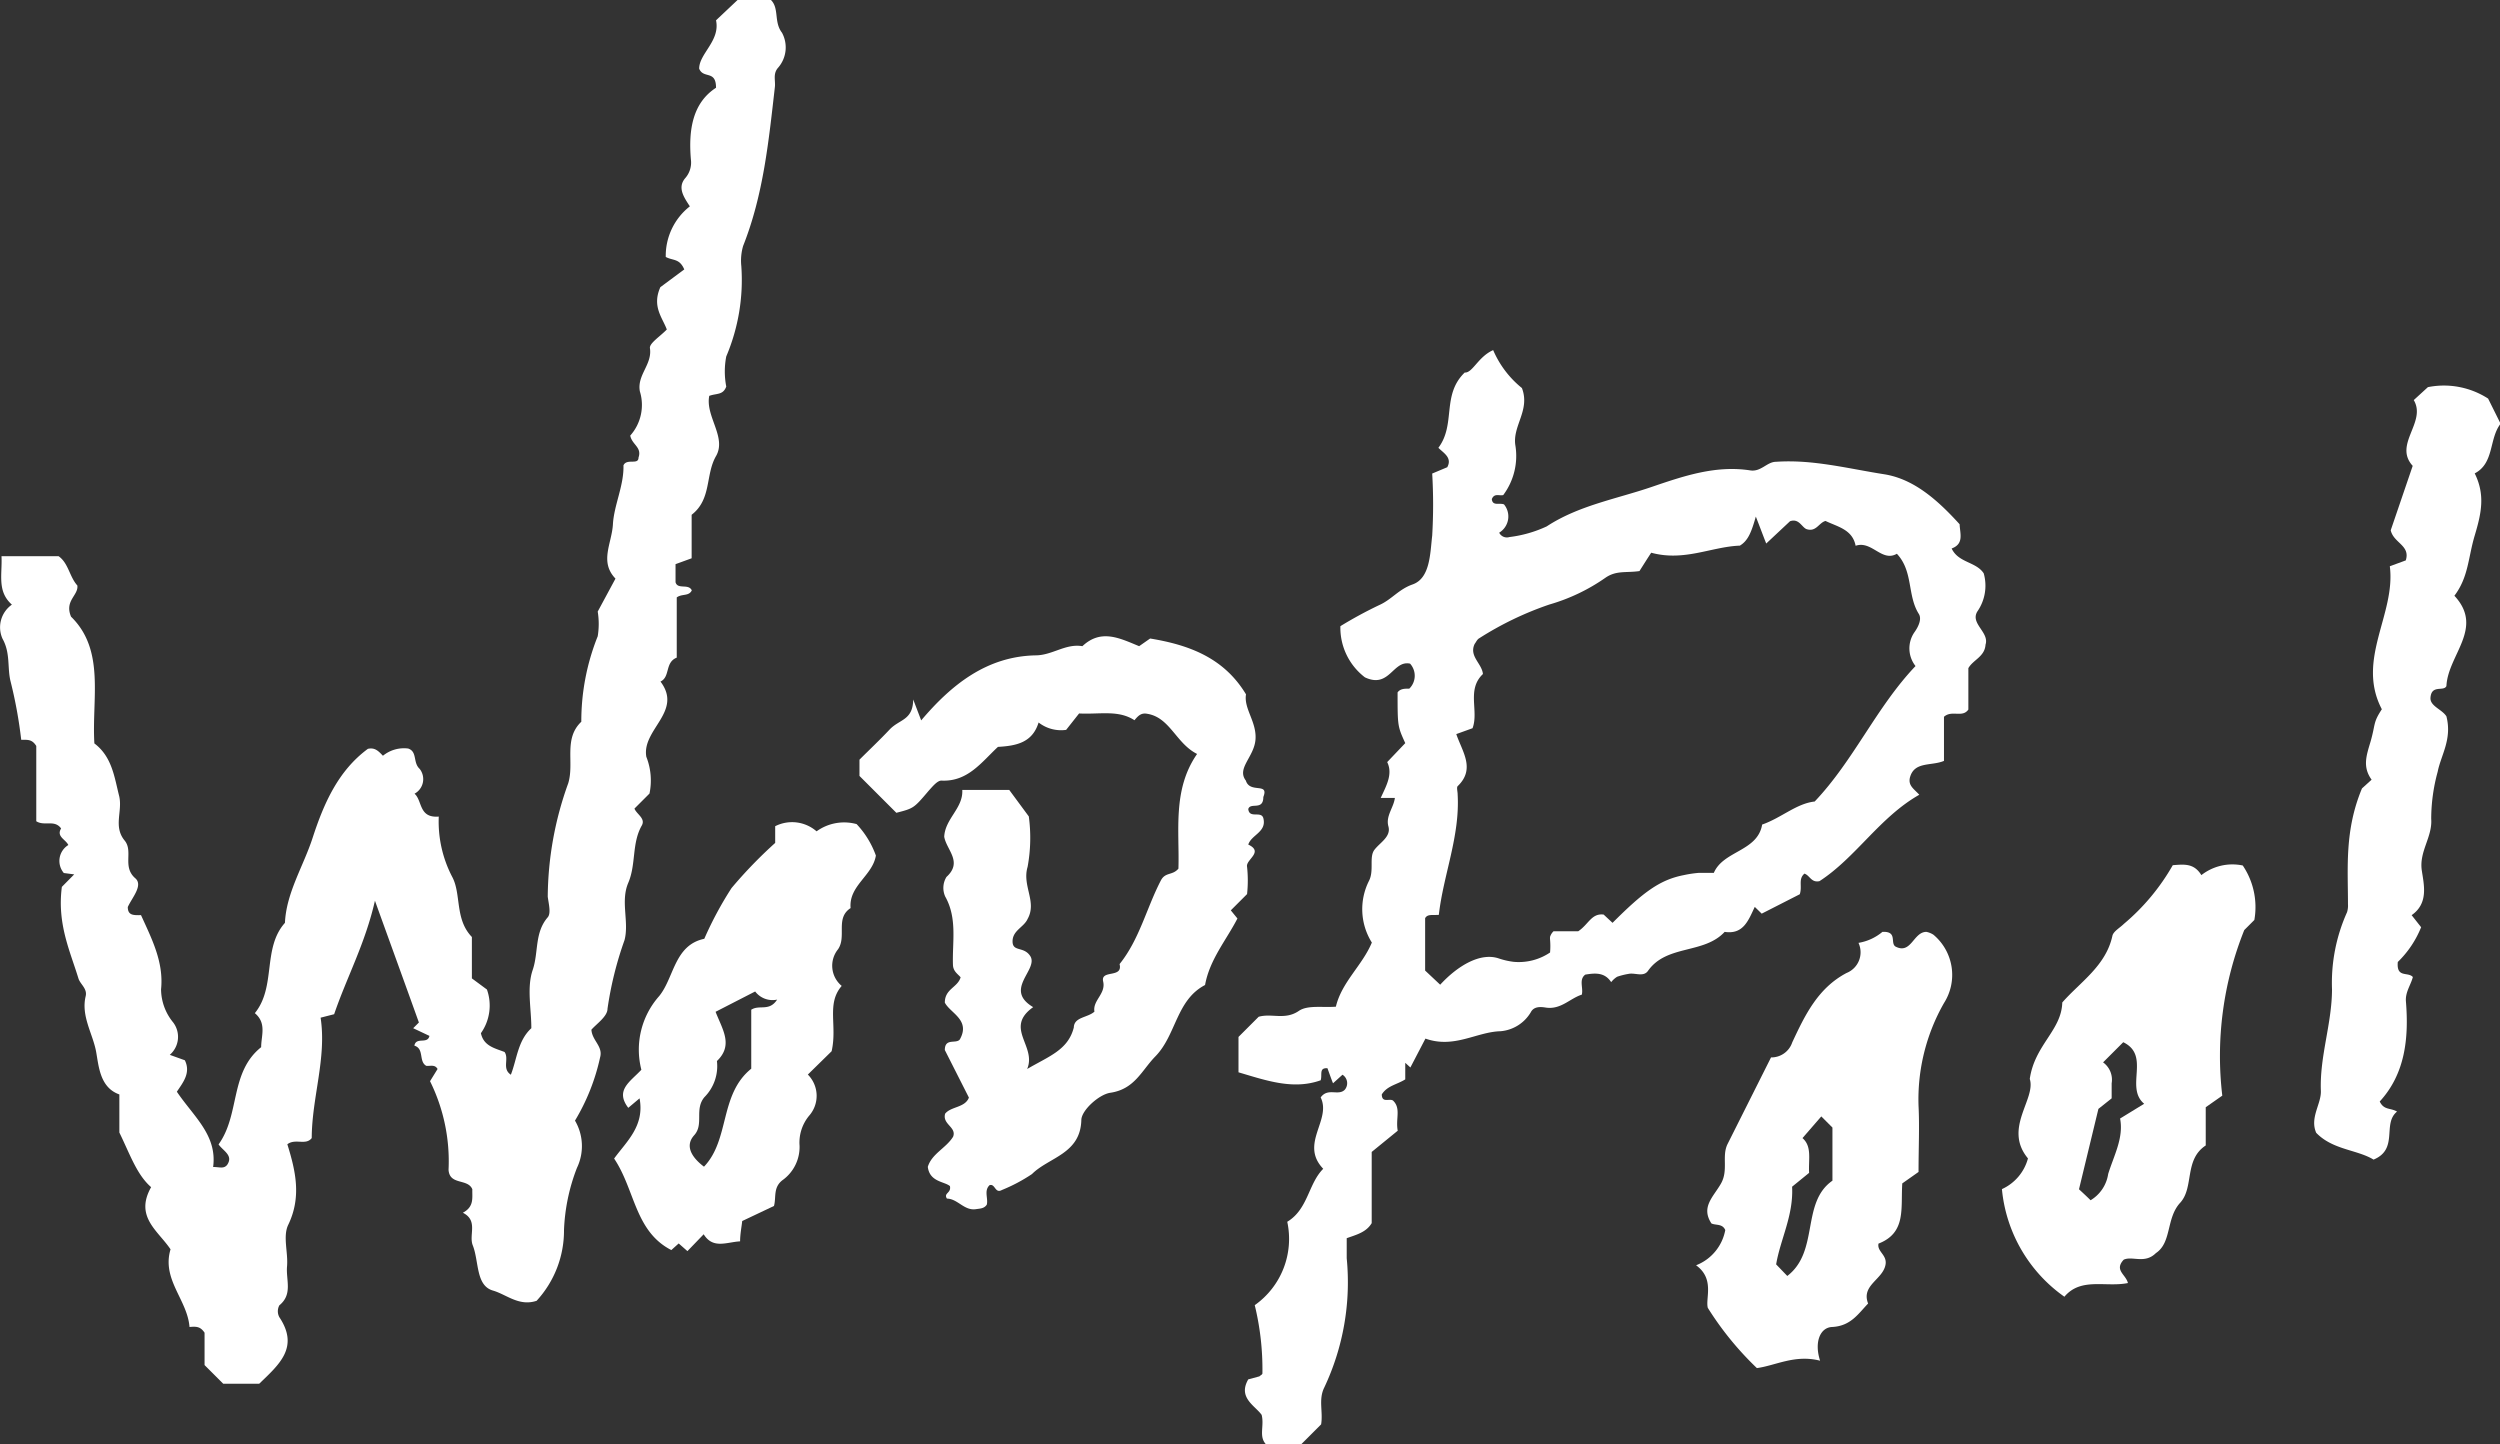 <svg xmlns="http://www.w3.org/2000/svg" viewBox="0 0 166.09 95.94"><rect x="0" y="0" width="166.09" height="95.94" fill="#333333" stroke="none"/><defs><style>.cls-1{fill:#fff;}</style></defs><title>WhiteWrdMark</title><g id="Layer_2" data-name="Layer 2"><g id="Layer_1-2" data-name="Layer 1"><path class="cls-1" d="M38.2,74.45a3.34,3.34,0,0,1,.13,3.14,12.73,12.73,0,0,0-.86,4.13,6.89,6.89,0,0,1-1.82,4.7c-1.17.39-2-.42-2.9-.68-1.15-.33-.92-1.94-1.34-3-.28-.7.38-1.65-.66-2.17.77-.41.61-1,.63-1.56-.3-.73-1.51-.25-1.58-1.29a12,12,0,0,0-1.23-5.89l.5-.81c-.18-.32-.49-.18-.75-.21-.52-.29-.12-1.14-.79-1.34.11-.61.88-.07,1-.65l-1.08-.51.38-.38c-.92-2.57-1.85-5.12-2.92-8.09-.65,2.86-1.88,5.1-2.71,7.54l-.9.23c.41,2.68-.58,5.29-.59,8-.4.51-1.08,0-1.62.41.55,1.77.95,3.5.06,5.35-.37.76,0,1.84-.08,2.76s.39,1.85-.51,2.59a.82.82,0,0,0,0,.79c1.33,2,0,3.13-1.34,4.42H14.83l-1.24-1.24V88.54c-.28-.42-.55-.42-1-.38C12.45,86.35,10.73,85,11.33,83c-.83-1.24-2.4-2.16-1.29-4.13-.95-.83-1.39-2.15-2.11-3.63V72.71c-1.31-.46-1.37-1.91-1.55-2.87-.23-1.19-1-2.34-.69-3.65.13-.51-.37-.81-.48-1.19-.56-1.83-1.42-3.62-1.1-6.08l.82-.83L4.24,58a1.24,1.24,0,0,1,.3-1.86c-.18-.38-.81-.56-.48-1.1-.44-.61-1.1-.13-1.65-.48v-5c-.28-.45-.56-.41-1-.41A30,30,0,0,0,.71,45.3c-.24-.92,0-1.89-.54-2.86a1.84,1.84,0,0,1,.62-2.27c-1-.89-.63-2-.69-3.22H3.89c.66.46.72,1.36,1.25,1.95.08.66-.87,1-.42,2.07C7,43.2,6.09,46.4,6.27,49.39c1.18.89,1.33,2.25,1.65,3.51.23,1-.4,2,.35,2.93.61.72-.17,1.75.72,2.52.54.47-.23,1.3-.5,1.91,0,.58.41.54.88.54.7,1.55,1.52,3.11,1.33,4.93a3.51,3.51,0,0,0,.8,2.19,1.58,1.58,0,0,1-.22,2.16l1,.36c.42.85-.15,1.51-.53,2.09,1.11,1.65,2.69,2.88,2.41,5,.43,0,.7.14.93-.14.43-.63-.26-.92-.57-1.36,1.44-2,.73-4.78,2.83-6.46,0-.76.38-1.59-.42-2.26,1.43-1.76.49-4.31,2-6,.09-2,1.23-3.77,1.84-5.65.74-2.27,1.69-4.45,3.67-5.91.48-.11.72.17,1,.46a2.21,2.21,0,0,1,1.68-.48c.62.21.3.93.76,1.35a1.1,1.1,0,0,1-.34,1.65c.53.46.27,1.63,1.61,1.52a7.93,7.93,0,0,0,.89,4c.62,1.15.16,2.81,1.31,4V65l1,.74a3.18,3.18,0,0,1-.4,2.9c.18.86.93,1,1.57,1.25.32.45-.19,1.11.42,1.51.41-1.06.46-2.26,1.36-3.09,0-1.3-.31-2.7.09-3.87s.11-2.47,1-3.5c.23-.27.06-.9,0-1.37a22.54,22.54,0,0,1,1.36-7.53c.42-1.37-.33-2.95.87-4.09a15.18,15.18,0,0,1,1.09-5.68,5.08,5.08,0,0,0,0-1.64l1.18-2.19c-1.08-1.12-.24-2.34-.17-3.61s.74-2.58.7-3.91c.21-.49,1,0,1-.52.24-.69-.43-.85-.55-1.46A3.06,3.06,0,0,0,42.51,26c-.2-1.09.83-1.78.67-2.86-.06-.33.68-.79,1.12-1.25-.29-.79-1-1.53-.43-2.81l1.59-1.18c-.32-.75-.76-.57-1.23-.83a4.17,4.17,0,0,1,1.6-3.36c-.37-.58-.85-1.23-.31-1.87a1.57,1.57,0,0,0,.38-1.25c-.17-2,.13-3.76,1.67-4.76,0-1.2-.84-.57-1.12-1.27,0-1,1.41-1.85,1.12-3.21L49,0h2.22c.56.56.18,1.46.73,2.17a2.05,2.05,0,0,1-.24,2.31c-.38.41-.18.86-.23,1.3-.41,3.58-.76,7.16-2.11,10.56a3.5,3.5,0,0,0-.12,1.34,13,13,0,0,1-1,6,5.25,5.25,0,0,0,0,2c-.21.58-.64.44-1.13.62-.27,1.36,1.17,2.75.45,4s-.28,2.86-1.62,3.9v2.89l-1.07.39v1.2c.14.51.86.07,1.08.54-.19.41-.65.21-1,.47v4c-.8.32-.42,1.28-1.08,1.59,1.51,2-1.26,3.18-.94,5a4.28,4.28,0,0,1,.21,2.44l-1,1c.15.38.75.65.49,1.12-.68,1.19-.37,2.57-.9,3.81s.07,2.6-.25,3.81a23.4,23.4,0,0,0-1.13,4.56c0,.51-.73,1-1.07,1.39.05.73.78,1.1.58,1.83A13.82,13.82,0,0,1,38.2,74.45Z"/><path class="cls-1" d="M72.71,67.21c-.13-.75.77-1.18.58-2s1.33-.19,1.09-1.16c1.32-1.64,1.79-3.72,2.74-5.55.3-.58.77-.32,1.17-.79.08-2.49-.41-5.25,1.24-7.62-1.4-.7-1.8-2.43-3.32-2.67-.38-.07-.58.11-.84.43-1.07-.7-2.3-.38-3.68-.45l-.86,1.09A2.43,2.43,0,0,1,69,48c-.41,1.34-1.48,1.55-2.7,1.62-1.08,1-2,2.33-3.76,2.24-.27,0-.59.4-.83.66-1,1.18-1,1.18-2.16,1.48l-2.45-2.45V50.47c.66-.66,1.34-1.3,2-2s1.55-.6,1.57-2l.53,1.39c2-2.36,4.34-4.25,7.59-4.32,1.12,0,2-.8,3.12-.61,1.24-1.17,2.48-.53,3.77,0l.73-.51c2.61.43,4.91,1.29,6.37,3.71-.16.95.72,1.83.63,3s-1.27,1.91-.64,2.73c.27.88,1.56.09,1.16,1.09,0,.93-.86.33-1,.8.07.66.85.1,1,.6.24.93-.79,1.1-1,1.76,1.06.5-.19,1-.08,1.48a8.5,8.5,0,0,1,0,1.81l-1.08,1.08.44.54c-.72,1.41-1.85,2.73-2.15,4.42-1.92,1-1.91,3.32-3.3,4.74-.92.94-1.37,2.18-3,2.42-.74.11-1.9,1.15-1.92,1.8-.05,2.27-2.16,2.48-3.28,3.6a10.94,10.94,0,0,1-2,1.06c-.46.26-.44-.45-.82-.32-.38.37-.08.86-.18,1.29-.17.26-.43.26-.71.3-.79.13-1.22-.69-1.94-.7-.24-.38.3-.35.2-.83-.36-.31-1.35-.27-1.47-1.28.26-.87,1.22-1.25,1.68-2,.25-.64-.73-.82-.53-1.53.39-.49,1.32-.39,1.58-1.07l-1.6-3.16c0-.83.76-.38,1-.71.72-1.29-.64-1.74-1-2.44,0-.92.85-1,1.05-1.68-.18-.22-.5-.39-.51-.84-.05-1.51.3-3.07-.51-4.52a1.39,1.39,0,0,1,.08-1.31c1.1-1,0-1.79-.15-2.67.06-1.21,1.27-1.9,1.2-3.11h3.12l1.3,1.76a10.65,10.65,0,0,1-.08,3.35c-.38,1.26.64,2.32,0,3.46-.24.55-1,.76-1,1.49s.76.3,1.19,1c.52.9-1.8,2.2.18,3.37-1.95,1.39.25,2.58-.4,4.11,1.45-.85,2.72-1.26,3.1-2.76C71.36,67.56,72.25,67.62,72.71,67.21Z"/><path class="cls-1" d="M162.53,47.59c.39,1.52-.36,2.57-.58,3.68a11.93,11.93,0,0,0-.43,3.13c.09,1.2-.8,2.15-.63,3.4.15,1,.46,2.21-.67,3l.63.8a6.68,6.68,0,0,1-1.55,2.31c-.1,1.09.68.63,1,1-.13.52-.51,1-.46,1.62.2,2.45-.05,4.81-1.74,6.65.28.59.72.41,1.15.67-1,.81.13,2.49-1.56,3.19-1.1-.67-2.71-.64-3.81-1.78-.44-1,.34-1.92.31-2.78-.09-2.29.73-4.45.74-6.74a11.44,11.44,0,0,1,1-5.14,1.49,1.49,0,0,0,.06-.53c0-2.44-.23-4.91.93-7.69l.64-.58c-.62-.86-.34-1.62-.07-2.53.34-1.18.15-1.24.75-2.15-1.73-3.3.94-6.32.53-9.5l1.06-.39c.32-1-.81-1.15-1-2l1.46-4.28c-1.3-1.43.94-2.9.07-4.37l.94-.86a5.42,5.42,0,0,1,4,.76l.83,1.67c-.78,1-.41,2.62-1.72,3.3.71,1.43.44,2.66,0,4.13s-.41,2.76-1.35,4c2,2.15-.43,3.92-.53,6-.18.39-1-.13-1.06.79C161.45,46.92,162.23,47.12,162.53,47.59Z"/><path class="cls-1" d="M131.37,40.62a3,3,0,0,0,.42-2.53c-.51-.78-1.68-.69-2.13-1.65.84-.31.55-1,.53-1.61-1.41-1.55-3-3-5-3.32-2.38-.37-4.75-1-7.2-.83-.6,0-1,.69-1.72.57-2.28-.35-4.4.37-6.51,1.09-2.36.81-4.86,1.23-7,2.63a8.2,8.2,0,0,1-2.48.71.57.57,0,0,1-.68-.29,1.26,1.26,0,0,0,.32-1.88c-.3-.12-.76.13-.81-.35.17-.42.5-.2.76-.27a4.35,4.35,0,0,0,.81-3.27c-.23-1.31,1-2.35.43-3.84a6.56,6.56,0,0,1-1.91-2.52c-1,.44-1.37,1.53-1.89,1.49-1.55,1.5-.57,3.43-1.75,5,.33.34.94.65.59,1.29l-1,.42a35.4,35.4,0,0,1,0,4.12c-.14,1.19-.13,2.84-1.31,3.25-.91.32-1.39,1-2.19,1.36a27.94,27.94,0,0,0-2.6,1.41A4.15,4.15,0,0,0,90.68,45c1.64.77,1.85-1.16,3-.91a1.2,1.2,0,0,1-.05,1.66c-.31,0-.6,0-.78.25,0,2.25,0,2.25.51,3.37l-1.2,1.26c.39.8-.06,1.57-.43,2.38h.94c-.08.65-.62,1.2-.43,1.89s-.56,1.07-.93,1.56,0,1.39-.37,2.08a4.18,4.18,0,0,0,.2,4.08c-.64,1.53-2,2.62-2.39,4.26-.88.07-1.88-.12-2.46.28-.92.63-1.8.14-2.67.39l-1.34,1.34v2.35c1.86.55,3.64,1.18,5.46.53.12-.37-.13-.84.45-.8.13.35.24.68.37,1l.63-.57a.67.67,0,0,1,.15,1c-.43.43-1.12-.16-1.6.51.74,1.5-1.42,3.08.17,4.74-1,1-1,2.68-2.39,3.52a5.39,5.39,0,0,1-2.16,5.54,18,18,0,0,1,.51,4.53c0,.08-.13.13-.2.2l-.74.2c-.71,1.22.46,1.75.89,2.36.19.77-.23,1.46.33,2H86.4l1.37-1.37c.14-.83-.19-1.65.21-2.45a16.38,16.38,0,0,0,1.49-8.59c0-.45,0-.9,0-1.33.68-.24,1.3-.4,1.66-1V76.53l1.73-1.41c-.15-.8.23-1.48-.31-2-.23-.17-.74.19-.75-.41.36-.58,1-.65,1.56-1V70.61l.34.31,1-1.92c1.92.68,3.39-.45,5-.49a2.59,2.59,0,0,0,2-1.26c.2-.39.63-.37,1-.31,1,.15,1.6-.61,2.39-.86.11-.46-.21-1,.23-1.33.66-.11,1.29-.16,1.72.5a1.5,1.5,0,0,1,.4-.36,4.69,4.69,0,0,1,.76-.19c.43-.09,1,.24,1.3-.22,1.25-1.74,3.7-1.08,5.08-2.57,1.25.19,1.58-.78,2-1.66l.46.45,2.53-1.29c.18-.54-.12-1,.31-1.37.36.12.45.62,1,.5,2.42-1.57,4-4.25,6.63-5.74-.37-.4-.73-.6-.63-1.11.27-1.13,1.43-.78,2.27-1.14V47.62c.53-.47,1.22.09,1.62-.48V44.39c.32-.56,1.09-.76,1.14-1.56C132.18,42,130.87,41.43,131.37,40.62Zm-4.11,3.63c-2.6,2.73-4.09,6.25-6.7,9-1.21.13-2.22,1.09-3.49,1.53-.3,1.79-2.58,1.73-3.21,3.21l-1,0a7.64,7.64,0,0,0-1,.15c-1.59.31-2.69,1.13-4.73,3.17l-.59-.55c-.81-.1-1,.65-1.69,1.11h-1.64a.87.87,0,0,0-.23.37,1.06,1.06,0,0,0,0,.19,4.74,4.74,0,0,1,0,.85h0a3.71,3.71,0,0,1-2.42.62,4.91,4.91,0,0,1-1-.23c-1.21-.4-2.7.47-3.88,1.75l-1-.94V61c.16-.28.46-.19.91-.22.3-2.66,1.41-5.22,1.25-8,0-.19-.08-.46,0-.55,1.2-1.15.3-2.3-.09-3.46l1.08-.39c.43-1.15-.41-2.56.69-3.6-.07-.71-.94-1.18-.55-2,.09-.11.16-.3.31-.38a21.53,21.53,0,0,1,4.66-2.24,12.55,12.55,0,0,0,3.71-1.77c.73-.51,1.38-.32,2.27-.45.21-.33.51-.81.78-1.22,2.19.6,4-.4,5.89-.47.55-.33.77-.91,1.06-1.93.29.74.48,1.26.69,1.79l1.58-1.48c.59-.21.78.39,1.09.52.65.22.82-.42,1.27-.54.8.39,1.79.56,2,1.65,1.07-.37,1.74,1.11,2.74.53,1.1,1.17.68,2.77,1.46,4,.2.32,0,.81-.31,1.24A1.89,1.89,0,0,0,127.26,44.25Z"/><path class="cls-1" d="M128.45,62.1a1.33,1.33,0,0,0-.47-.19c-.85,0-1,1.47-2,1-.47-.19.15-1.05-.92-1a3.3,3.3,0,0,1-1.59.73,1.48,1.48,0,0,1-.79,2c-1.9,1-2.76,2.79-3.61,4.61a1.46,1.46,0,0,1-1.41,1l-2.9,5.78c-.38.81.08,1.72-.43,2.61s-1.34,1.55-.63,2.64c.29.14.73,0,.92.44a3.12,3.12,0,0,1-1.94,2.34c1.25.9.61,2.2.78,2.83a20.84,20.84,0,0,0,3.26,4c1.23-.16,2.52-.92,4.2-.49-.4-1.23,0-2.2.79-2.24,1.24-.06,1.73-.86,2.4-1.56-.48-1.23,1-1.59,1.16-2.6.1-.64-.58-.85-.47-1.38,1.86-.72,1.47-2.35,1.58-4l1.08-.76c0-1.6.07-3,0-4.39a12.91,12.91,0,0,1,1.69-6.83A3.48,3.48,0,0,0,128.45,62.1Zm-6.71,16.34c-2.1,1.46-.86,4.69-3,6.33L118,84c.28-1.67,1.16-3.24,1.06-5.16l1.13-.92c-.05-.91.2-1.75-.44-2.31L121,74.17l.74.74Z"/><path class="cls-1" d="M149,57.5a3.34,3.34,0,0,0-2.75.64c-.49-.8-1.14-.72-1.9-.66a14.36,14.36,0,0,1-3.25,3.9c-.26.26-.69.49-.76.79-.43,2-2.14,3.07-3.33,4.43-.05,1.86-1.83,2.81-2.16,5.08.43,1.34-1.78,3.28-.12,5.28A3.13,3.13,0,0,1,133,79a9.88,9.88,0,0,0,4.15,7.15c1.1-1.31,2.75-.61,4.22-.91-.13-.57-.93-.85-.28-1.55.57-.27,1.4.3,2.14-.44,1.06-.7.67-2.32,1.61-3.34s.25-2.86,1.7-3.81V73.56l1.1-.77a22.47,22.47,0,0,1,1.46-11l.67-.67A4.94,4.94,0,0,0,149,57.5Zm-8.15,16.81c.25,1.28-.41,2.45-.79,3.68a2.46,2.46,0,0,1-1.17,1.75c-.23-.23-.49-.47-.77-.73l1.29-5.34.88-.7c0-.35,0-.7,0-1a1.42,1.42,0,0,0-.57-1.39l1.34-1.34c1.84.89.09,3,1.39,4.09Z"/><path class="cls-1" d="M56.91,54.75a3.13,3.13,0,0,0-2.66.48,2.48,2.48,0,0,0-2.75-.34V56a30,30,0,0,0-2.9,3,23.8,23.8,0,0,0-1.81,3.37c-2,.42-2,2.59-3,3.81a5.36,5.36,0,0,0-1.18,4.89c-.73.79-1.77,1.35-.87,2.53l.75-.63c.35,1.84-.88,2.88-1.69,4,1.4,2.09,1.37,4.83,3.8,6.08l.49-.44.58.51L46.75,82c.62,1,1.52.52,2.42.47,0-.47.09-.91.14-1.35l2.11-1c.16-.57-.07-1.22.56-1.71a2.71,2.71,0,0,0,1.14-2.28,2.8,2.8,0,0,1,.63-2,2,2,0,0,0-.08-2.74l1.58-1.55c.39-1.71-.36-3.15.67-4.34a1.74,1.74,0,0,1-.24-2.44c.58-.86-.2-2.06.83-2.73-.13-1.49,1.46-2.15,1.68-3.49A6,6,0,0,0,56.91,54.75Zm-7,12.34V71c-2.13,1.72-1.41,4.7-3.14,6.51-.77-.58-1.31-1.36-.65-2.09s0-1.72.68-2.53a2.92,2.92,0,0,0,.83-2.4c1.11-1.06.36-2.1-.09-3.27l2.63-1.35a1.45,1.45,0,0,0,1.46.54C51.1,67.23,50.44,66.72,49.9,67.09Z"/></g></g></svg>